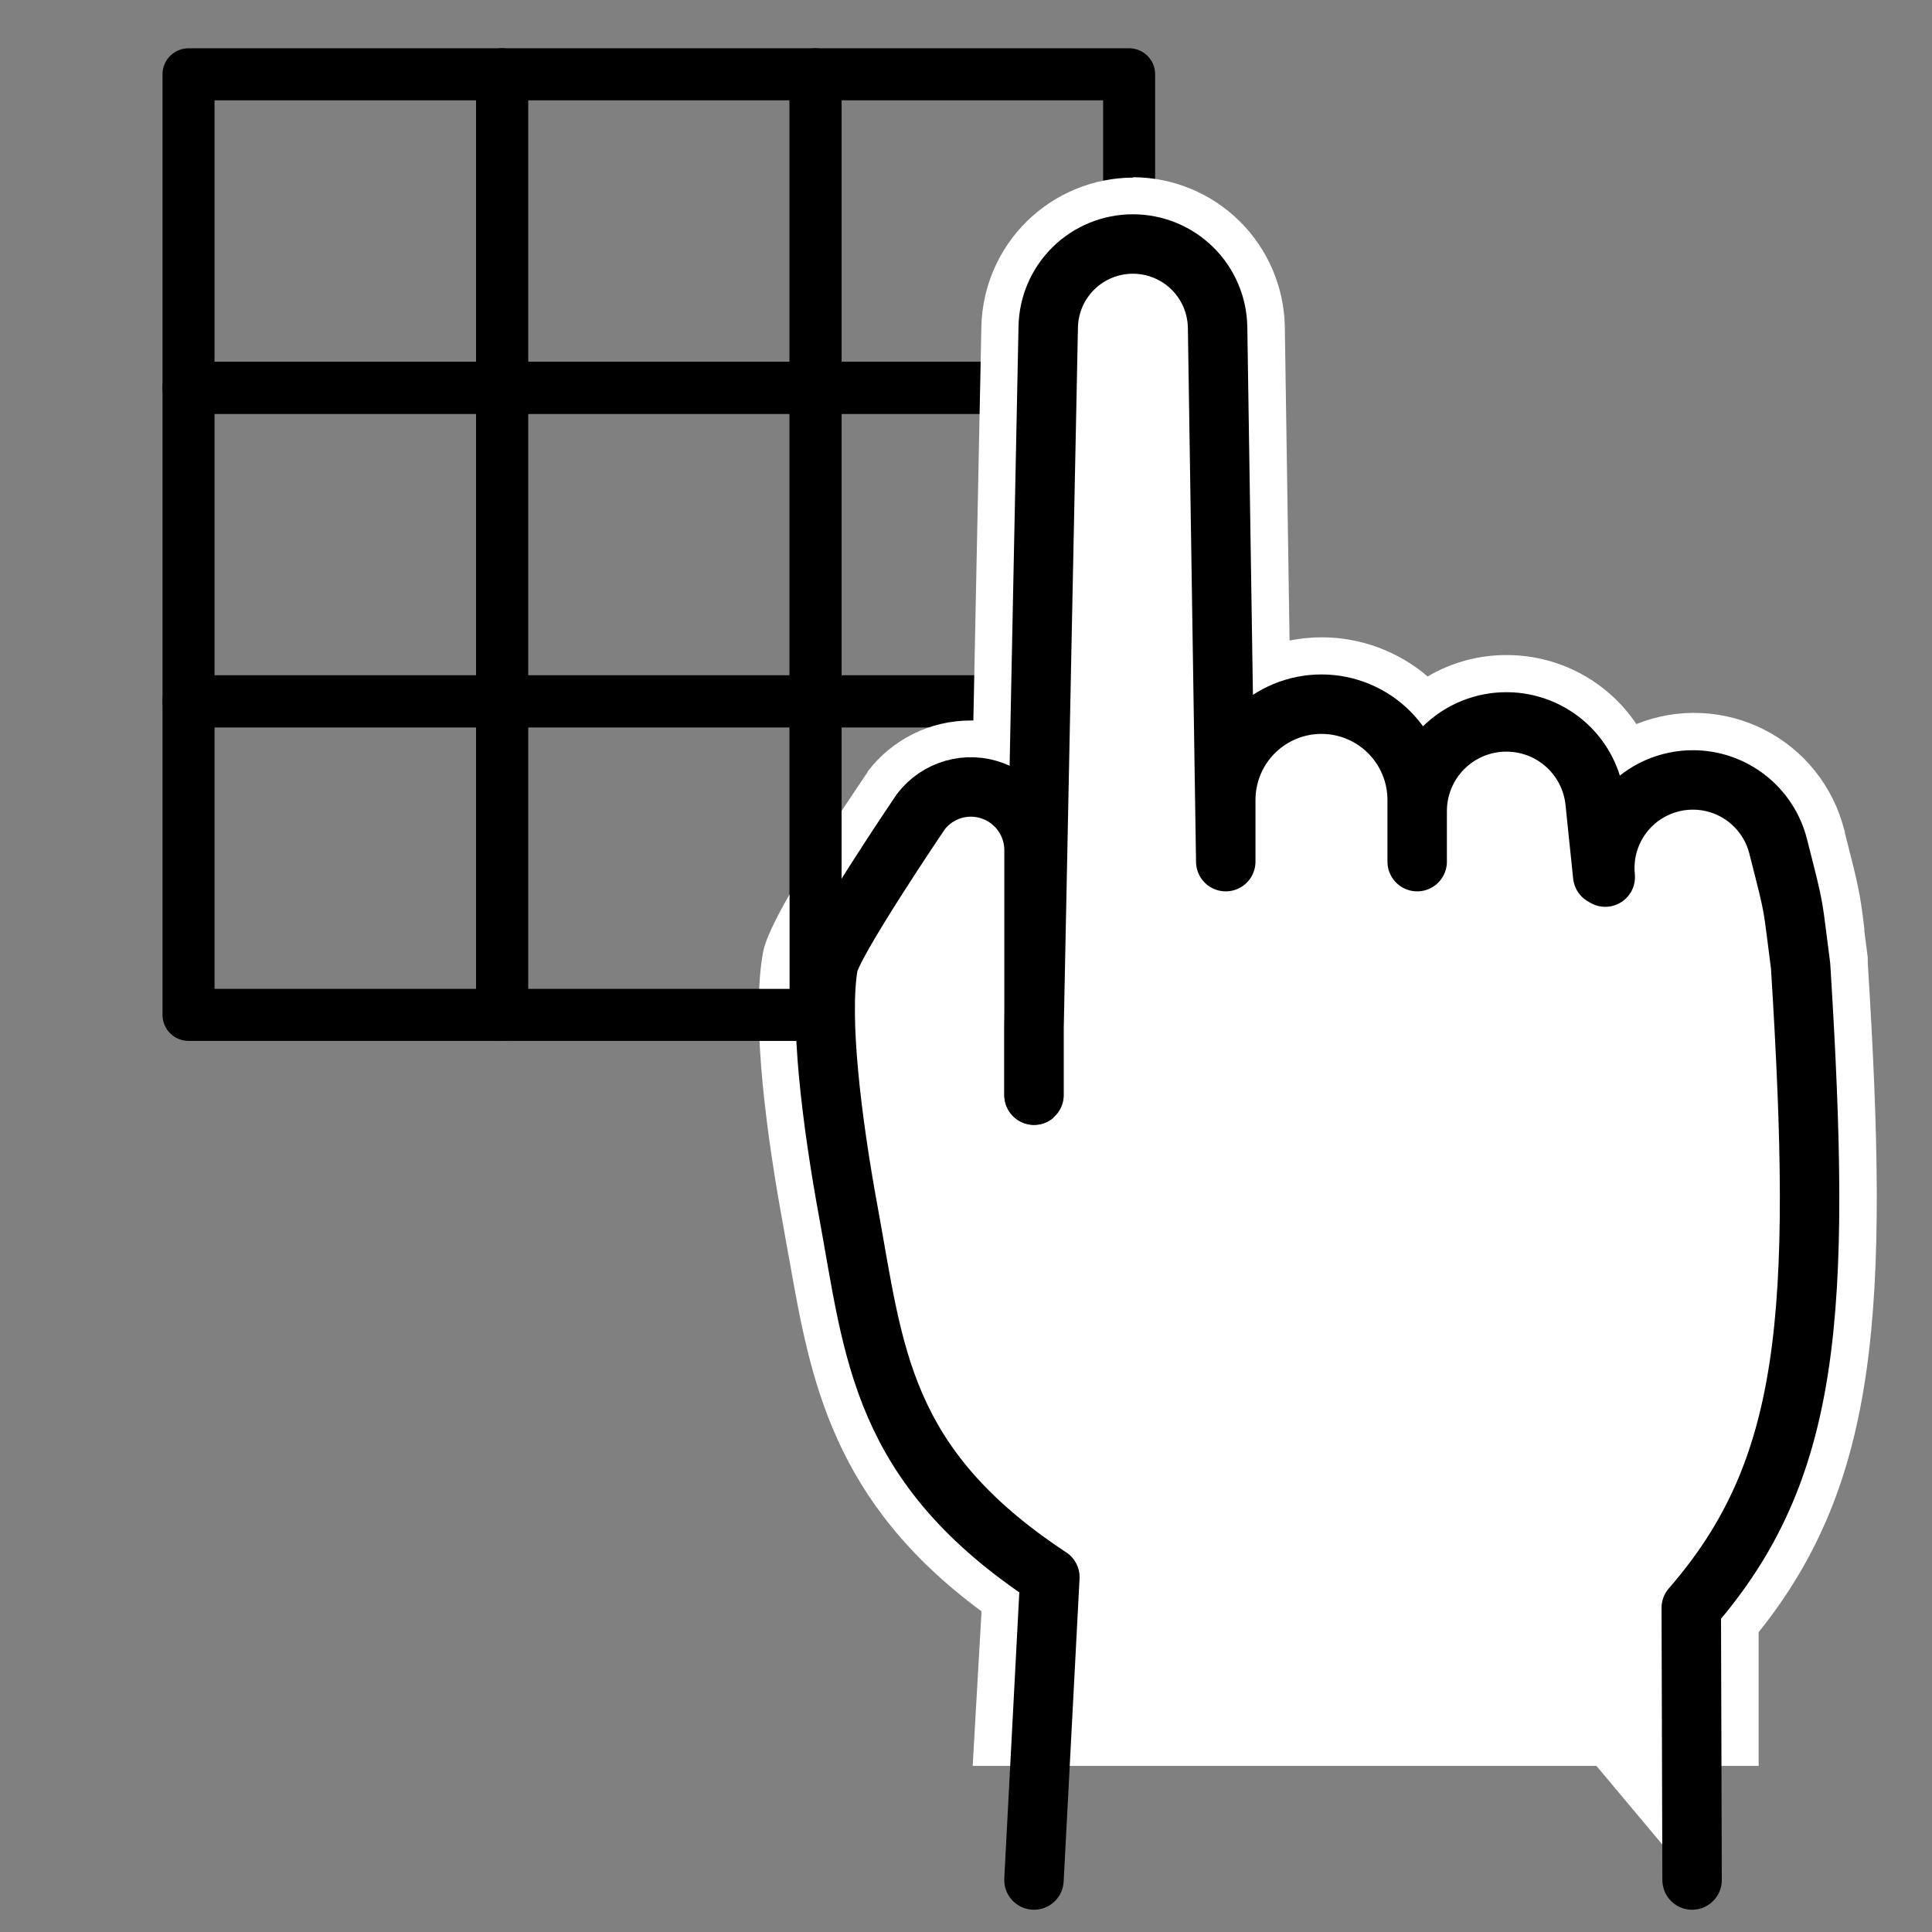 <svg width="260" height="260" viewBox="0 0 260 260" fill="none" xmlns="http://www.w3.org/2000/svg">
<rect x="0" y="0" width="260" height="260" fill="#808080" stroke="none"/>
<path d="M151.953 9.996H109.759V52.19H151.953V9.996Z" stroke="black" stroke-width="7" stroke-linecap="round" stroke-linejoin="round"/>
<path d="M151.953 52.19H109.759V94.384H151.953V52.19Z" stroke="black" stroke-width="7" stroke-linecap="round" stroke-linejoin="round"/>
<path d="M151.953 94.384H109.759V136.578H151.953V94.384Z" stroke="black" stroke-width="7" stroke-linecap="round" stroke-linejoin="round"/>
<path d="M133.5 235.13L134.609 215.607C114.347 201.183 111.618 185.669 108.619 169.275L108.249 167.206C108.08 166.206 107.91 165.287 107.73 164.307C105.66 153.041 103.511 137.767 104.981 128.931C105.171 127.821 105.74 124.462 118.476 105.66L118.655 105.39L118.735 105.29C120.126 103.471 121.917 101.997 123.97 100.983C126.023 99.969 128.281 99.442 130.571 99.442C131.514 99.441 132.454 99.532 133.38 99.712L134.519 43.883C134.53 39.138 136.425 34.591 139.788 31.243C143.152 27.895 147.707 26.02 152.452 26.03C157.198 26.041 161.745 27.936 165.093 31.299C168.441 34.663 170.316 39.218 170.306 43.963L171.005 89.496C174.547 88.17 178.4 87.91 182.088 88.748C185.776 89.587 189.137 91.487 191.757 94.214C194.912 91.895 198.727 90.647 202.643 90.656H202.823C206.192 90.674 209.491 91.615 212.362 93.377C215.233 95.14 217.566 97.656 219.107 100.652C221.56 99.335 224.281 98.594 227.063 98.485C229.845 98.376 232.615 98.902 235.163 100.024C237.712 101.145 239.971 102.832 241.77 104.957C243.569 107.082 244.861 109.589 245.547 112.287L245.627 112.577C247.546 120.144 247.626 120.384 248.206 125.222V125.332C248.336 126.332 248.486 127.561 248.695 129.141C248.709 129.307 248.709 129.474 248.695 129.64C251.604 176.103 250.205 198.994 234.011 218.736V235.12L133.5 235.13Z" fill="white"/>
<path d="M152.462 28.849C156.495 28.866 160.361 30.458 163.237 33.285C166.113 36.112 167.771 39.951 167.857 43.983L168.616 93.494C172.245 91.122 176.647 90.238 180.91 91.023C185.174 91.808 188.972 94.203 191.517 97.712C194.496 94.776 198.511 93.131 202.693 93.134H202.853C206.242 93.161 209.535 94.263 212.257 96.282C214.979 98.302 216.989 101.134 217.997 104.37C220.075 102.727 222.531 101.632 225.141 101.183C227.752 100.734 230.433 100.946 232.94 101.8C235.447 102.654 237.7 104.122 239.494 106.071C241.287 108.02 242.564 110.387 243.208 112.956L243.297 113.286C245.187 120.713 245.217 120.863 245.807 125.581C245.936 126.581 246.096 127.871 246.316 129.52C246.321 129.61 246.321 129.7 246.316 129.79C249.315 177.362 247.666 198.763 231.622 217.886V232.67H136.149L137.148 214.397C116.156 199.943 113.887 184.509 110.848 167.495C110.639 166.316 110.429 165.116 110.199 163.887C108.539 154.89 105.97 138.337 107.46 129.38C108.01 126.141 114.897 115.455 120.585 107.059C120.628 106.99 120.675 106.923 120.725 106.859C121.883 105.344 123.375 104.116 125.084 103.27C126.793 102.424 128.674 101.983 130.581 101.981C132.112 101.982 133.629 102.264 135.059 102.81L135.829 103.13L137.068 43.983C137.172 39.961 138.837 36.138 141.71 33.323C144.584 30.507 148.44 28.921 152.462 28.899V28.849ZM152.462 23.901C147.131 23.927 142.02 26.03 138.213 29.762C134.406 33.495 132.203 38.563 132.07 43.893L130.991 96.963H130.621C127.949 96.959 125.312 97.573 122.916 98.755C120.52 99.938 118.429 101.657 116.806 103.78L116.746 103.86V103.93C116.676 104.03 116.576 104.16 116.476 104.32C103.481 123.532 102.872 127.031 102.622 128.52C101.082 137.737 103.271 153.321 105.371 164.766C105.55 165.766 105.72 166.696 105.88 167.625L106.01 168.355L106.26 169.734C109.079 185.618 111.998 202.022 132.09 216.846L131.201 232.37L130.901 237.648H236.67V232.65V219.655C252.854 199.443 254.273 176.152 251.354 129.56C251.354 129.3 251.354 129.09 251.354 128.96V128.85C251.164 127.401 251.015 126.251 250.895 125.312V124.942C250.275 120.004 250.205 119.644 248.266 112.047V111.957L248.186 111.667C247.457 108.785 246.121 106.093 244.266 103.77C242.412 101.448 240.081 99.549 237.432 98.202C234.783 96.854 231.876 96.089 228.906 95.958C225.937 95.827 222.974 96.333 220.216 97.442C218.311 94.605 215.741 92.276 212.731 90.658C209.721 89.04 206.361 88.181 202.943 88.156H202.743C199.01 88.147 195.344 89.141 192.127 91.035C188.16 87.647 183.119 85.78 177.903 85.767C176.439 85.769 174.98 85.913 173.544 86.197L172.905 43.923C172.795 38.578 170.602 33.488 166.792 29.738C162.982 25.988 157.858 23.875 152.512 23.851L152.462 23.901Z" fill="white"/>
<path d="M139.157 147.393V114.456C139.166 112.723 138.645 111.028 137.664 109.599C136.684 108.17 135.29 107.074 133.669 106.459C131.965 105.811 130.098 105.729 128.344 106.226C126.59 106.723 125.043 107.773 123.933 109.218C123.933 109.218 111.937 126.891 111.448 129.95C110.258 137.067 111.888 150.672 114.167 163.077C117.655 182.07 118.425 197.204 141.286 212.248L139.147 253.003" fill="white"/>
<path d="M139.157 147.393V114.456C139.166 112.723 138.645 111.028 137.664 109.599C136.684 108.17 135.29 107.074 133.669 106.459V106.459C131.965 105.811 130.098 105.729 128.344 106.226C126.59 106.723 125.043 107.773 123.933 109.218C123.933 109.218 111.937 126.891 111.448 129.95C110.258 137.067 111.888 150.672 114.167 163.077C117.655 182.07 118.425 197.204 141.286 212.248L139.147 253.003" stroke="black" stroke-width="8" stroke-linecap="round" stroke-linejoin="round"/>
<path d="M227.713 253.003L227.603 216.377C243.727 197.844 245.256 177.002 242.318 130C241.148 121.163 241.688 123.263 239.379 114.226L239.299 113.906C238.655 111.348 237.175 109.079 235.094 107.458C233.013 105.837 230.451 104.958 227.813 104.96C226.154 104.961 224.514 105.31 222.998 105.985C221.482 106.66 220.125 107.645 219.014 108.878C217.903 110.11 217.063 111.562 216.549 113.139C216.035 114.717 215.857 116.384 216.028 118.035L215.688 117.835L215.118 112.357L214.658 107.889C214.349 104.958 212.971 102.243 210.788 100.263C208.605 98.283 205.77 97.176 202.823 97.153C201.238 97.138 199.667 97.438 198.199 98.034C196.73 98.63 195.395 99.512 194.27 100.627C193.144 101.742 192.251 103.07 191.641 104.532C191.031 105.995 190.717 107.564 190.717 109.148V115.955V107.619C190.709 104.21 189.351 100.943 186.94 98.534C184.529 96.125 181.261 94.769 177.852 94.764C176.159 94.762 174.481 95.095 172.916 95.743C171.351 96.39 169.929 97.34 168.731 98.537C167.534 99.735 166.584 101.157 165.936 102.722C165.289 104.287 164.956 105.965 164.957 107.659V115.955L163.858 44.053C163.81 41.062 162.589 38.21 160.457 36.111C158.325 34.013 155.453 32.837 152.462 32.837C149.482 32.834 146.619 33.999 144.488 36.083C142.358 38.167 141.129 41.004 141.066 43.983L139.157 138.267V147.363" fill="white"/>
<path d="M227.713 253.003L227.603 216.377C243.727 197.844 245.256 177.002 242.318 130C241.148 121.163 241.688 123.263 239.379 114.226L239.299 113.906C238.655 111.348 237.175 109.079 235.094 107.458C233.013 105.837 230.451 104.958 227.813 104.96V104.96C226.154 104.961 224.514 105.31 222.998 105.985C221.482 106.66 220.125 107.645 219.014 108.878C217.903 110.11 217.064 111.562 216.549 113.139C216.035 114.717 215.857 116.384 216.028 118.035V118.035L215.688 117.835L215.118 112.357L214.658 107.889C214.349 104.958 212.971 102.243 210.788 100.263C208.605 98.283 205.77 97.176 202.823 97.153V97.153C201.238 97.138 199.667 97.438 198.199 98.034C196.73 98.63 195.395 99.512 194.27 100.627C193.144 101.742 192.251 103.07 191.641 104.532C191.031 105.995 190.717 107.564 190.717 109.148V115.955V107.619C190.709 104.21 189.351 100.943 186.94 98.534C184.529 96.125 181.261 94.769 177.852 94.764V94.764C176.159 94.762 174.481 95.095 172.916 95.743C171.351 96.39 169.929 97.34 168.731 98.537C167.534 99.735 166.584 101.157 165.936 102.722C165.289 104.287 164.956 105.965 164.957 107.659V115.955L163.858 44.053C163.81 41.062 162.589 38.21 160.457 36.111C158.325 34.013 155.453 32.837 152.462 32.837C149.482 32.834 146.619 33.999 144.488 36.083C142.358 38.167 141.129 41.004 141.066 43.983L139.157 138.267V147.363" stroke="black" stroke-width="8" stroke-linecap="round" stroke-linejoin="round"/>
<path d="M67.565 9.996H25.371V52.19H67.565V9.996Z" stroke="black" stroke-width="7" stroke-linecap="round" stroke-linejoin="round"/>
<path d="M109.759 9.996H67.565V52.19H109.759V9.996Z" stroke="black" stroke-width="7" stroke-linecap="round" stroke-linejoin="round"/>
<path d="M67.565 52.19H25.371V94.384H67.565V52.19Z" stroke="black" stroke-width="7" stroke-linecap="round" stroke-linejoin="round"/>
<path d="M109.759 52.19H67.565V94.384H109.759V52.19Z" stroke="black" stroke-width="7" stroke-linecap="round" stroke-linejoin="round"/>
<path d="M67.565 94.384H25.371V136.578H67.565V94.384Z" stroke="black" stroke-width="7" stroke-linecap="round" stroke-linejoin="round"/>
<path d="M109.759 94.384H67.565V136.578H109.759V94.384Z" stroke="black" stroke-width="7" stroke-linecap="round" stroke-linejoin="round"/>
</svg>
